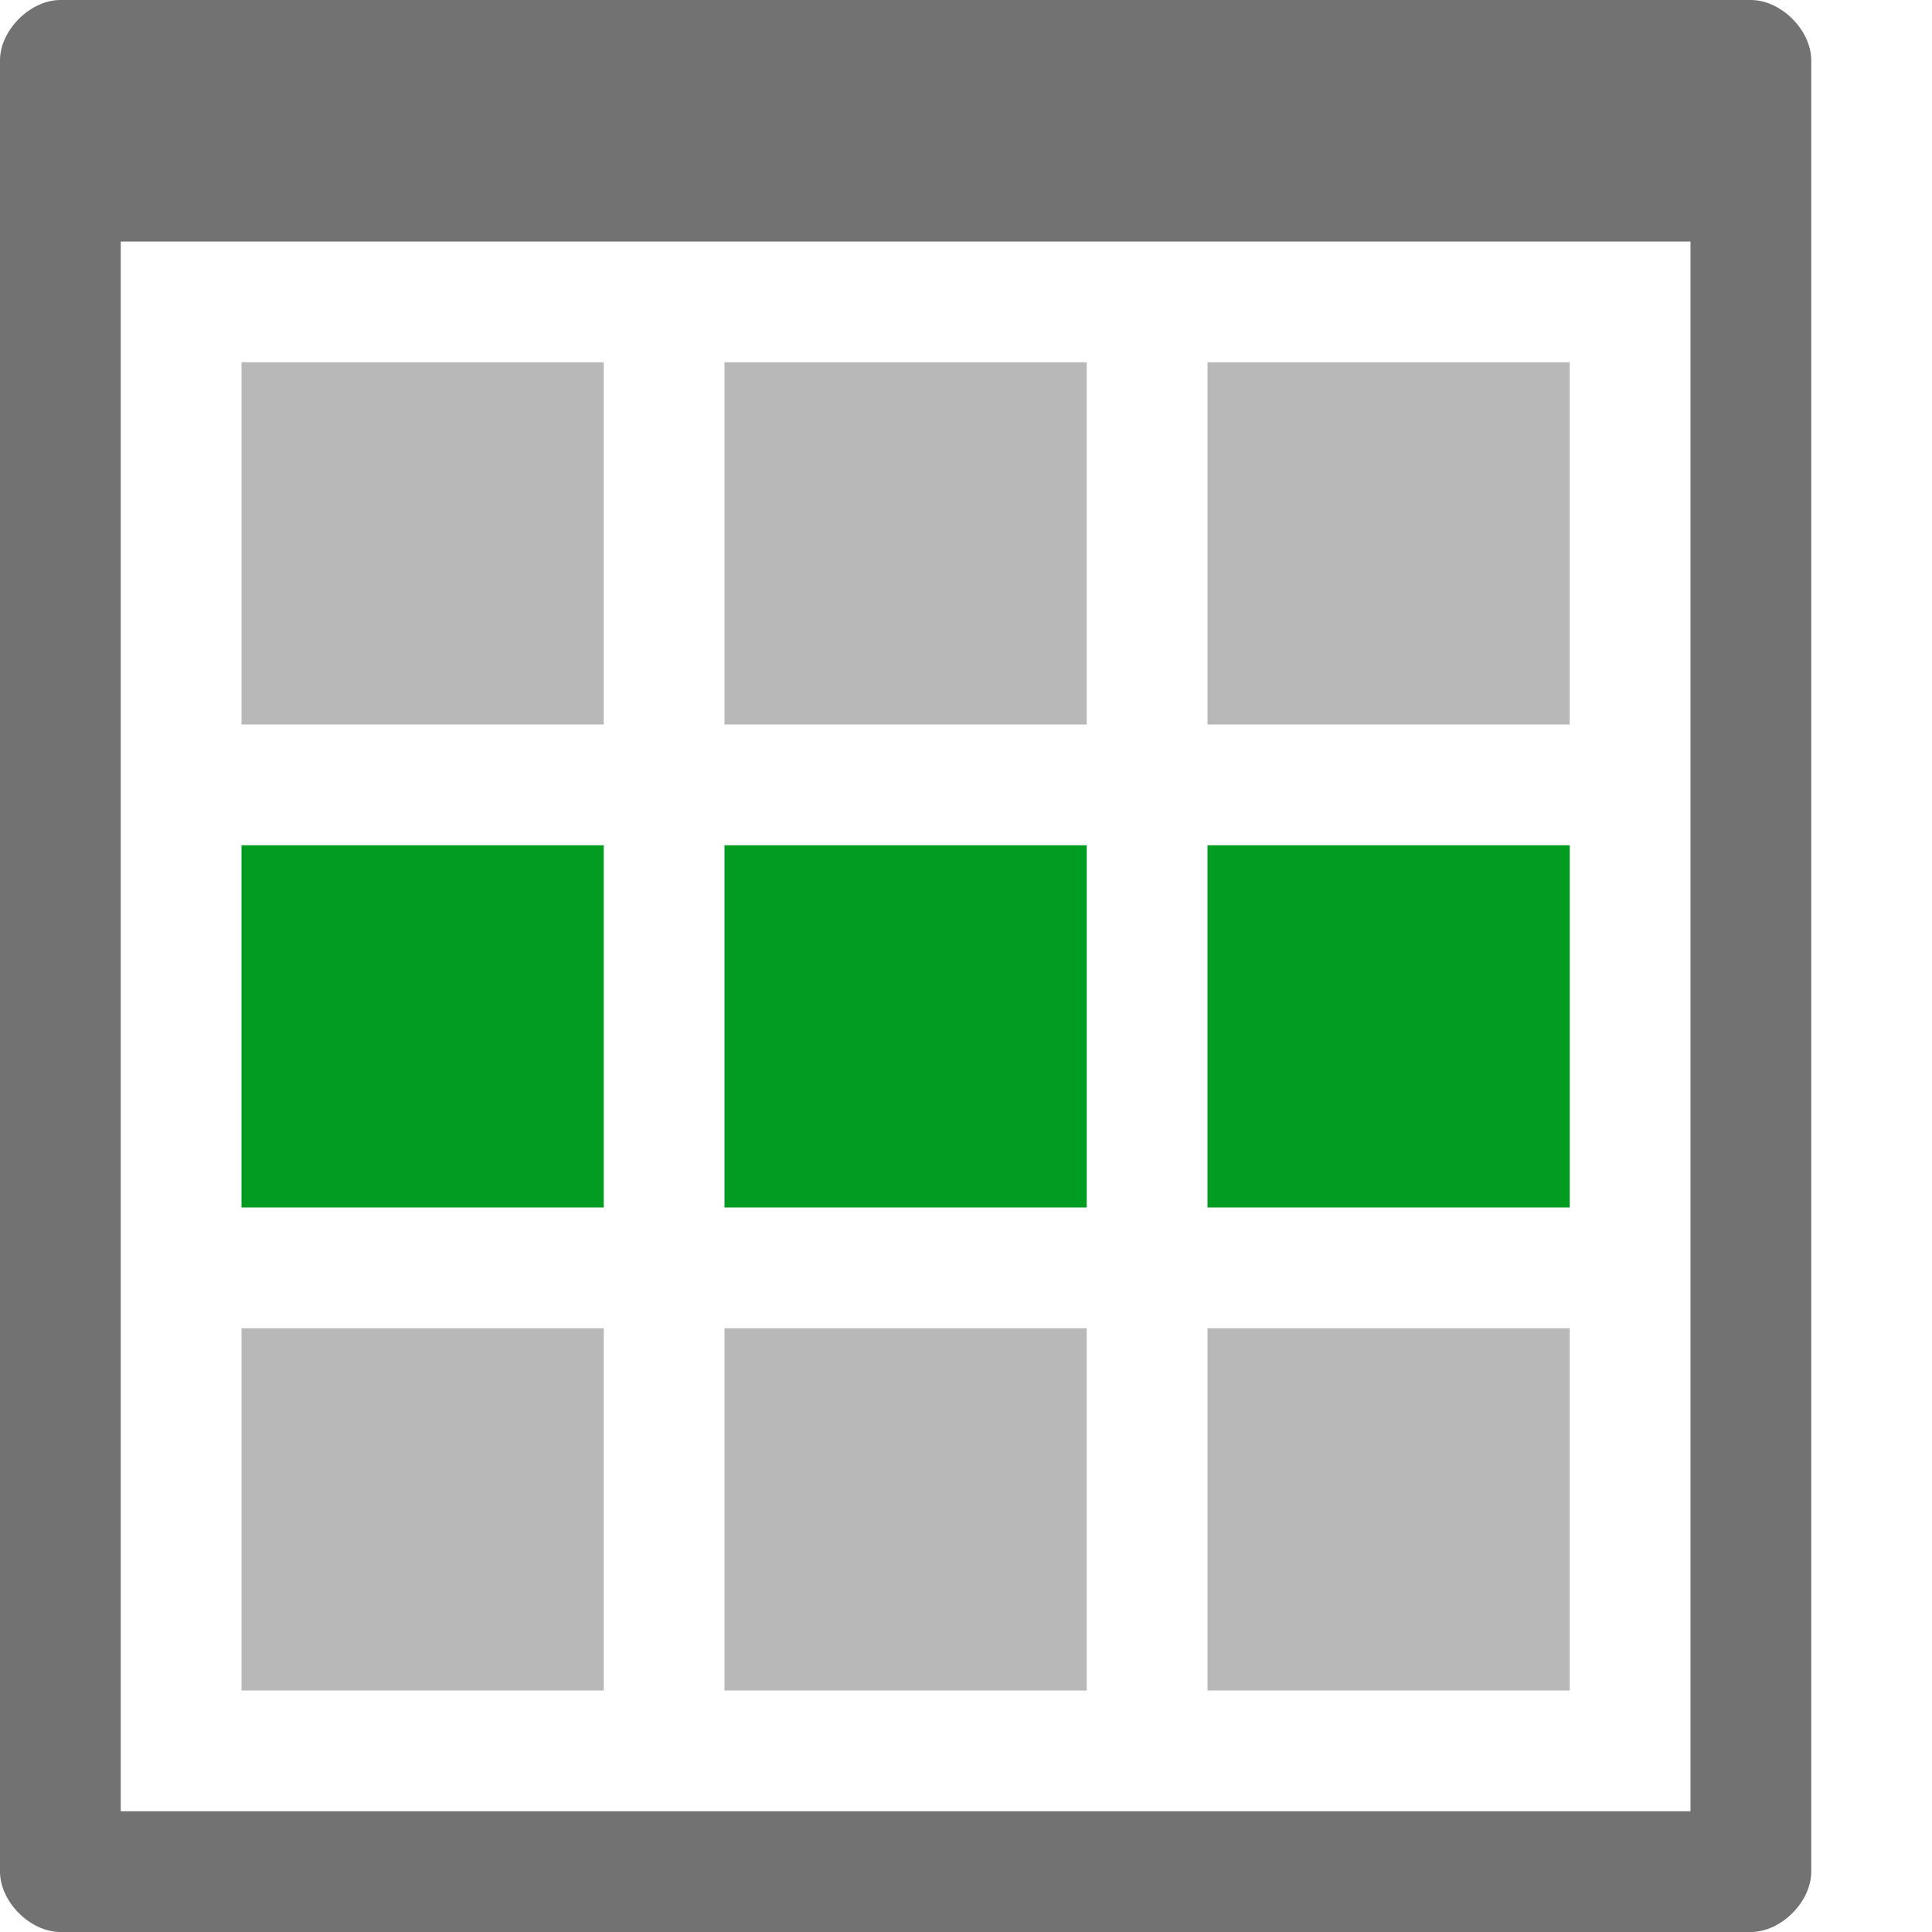 <?xml version="1.0" encoding="utf-8"?>
<!-- Generator: Adobe Illustrator 21.1.0, SVG Export Plug-In . SVG Version: 6.00 Build 0)  -->
<svg version="1.1" id="Layer_1" xmlns="http://www.w3.org/2000/svg" xmlns:xlink="http://www.w3.org/1999/xlink" x="0px" y="0px"
	 viewBox="0 0 32 32" style="enable-background:new 0 0 32 32;" xml:space="preserve">
<style type="text/css">
	.Yellow{fill:#FFB115;}
	.Red{fill:#D11C1C;}
	.Blue{fill:#1177D7;}
	.Green{fill:#039C23;}
	.Black{fill:#727272;}
	.White{fill:#FFFFFF;}
	.st0{opacity:0.5;}
	.st1{display:none;}
	.st2{display:inline;fill:#039C23;}
	.st3{display:inline;fill:#D11C1C;}
	.st4{display:inline;fill:#727272;}
</style>
<g id="ThisWeek">
	<path class="Black" d="M29,0H1C0.5,0,0,0.5,0,1v30c0,0.5,0.5,1,1,1h28c0.5,0,1-0.5,1-1V1C30,0.5,29.5,0,29,0z M28,30H2V4h26V30z"/>
	<g class="st0">
		<path class="Black" d="M10,12H4V6h6V12z M18,6h-6v6h6V6z M26,6h-6v6h6V6z M10,22H4v6h6V22z M18,22h-6v6h6V22z M26,22h-6v6h6V22z"
			/>
	</g>
	<path class="Green" d="M26,20h-6v-6h6V20z M18,14h-6v6h6V14z M10,14H4v6h6V14z"/>
</g>
</svg>
